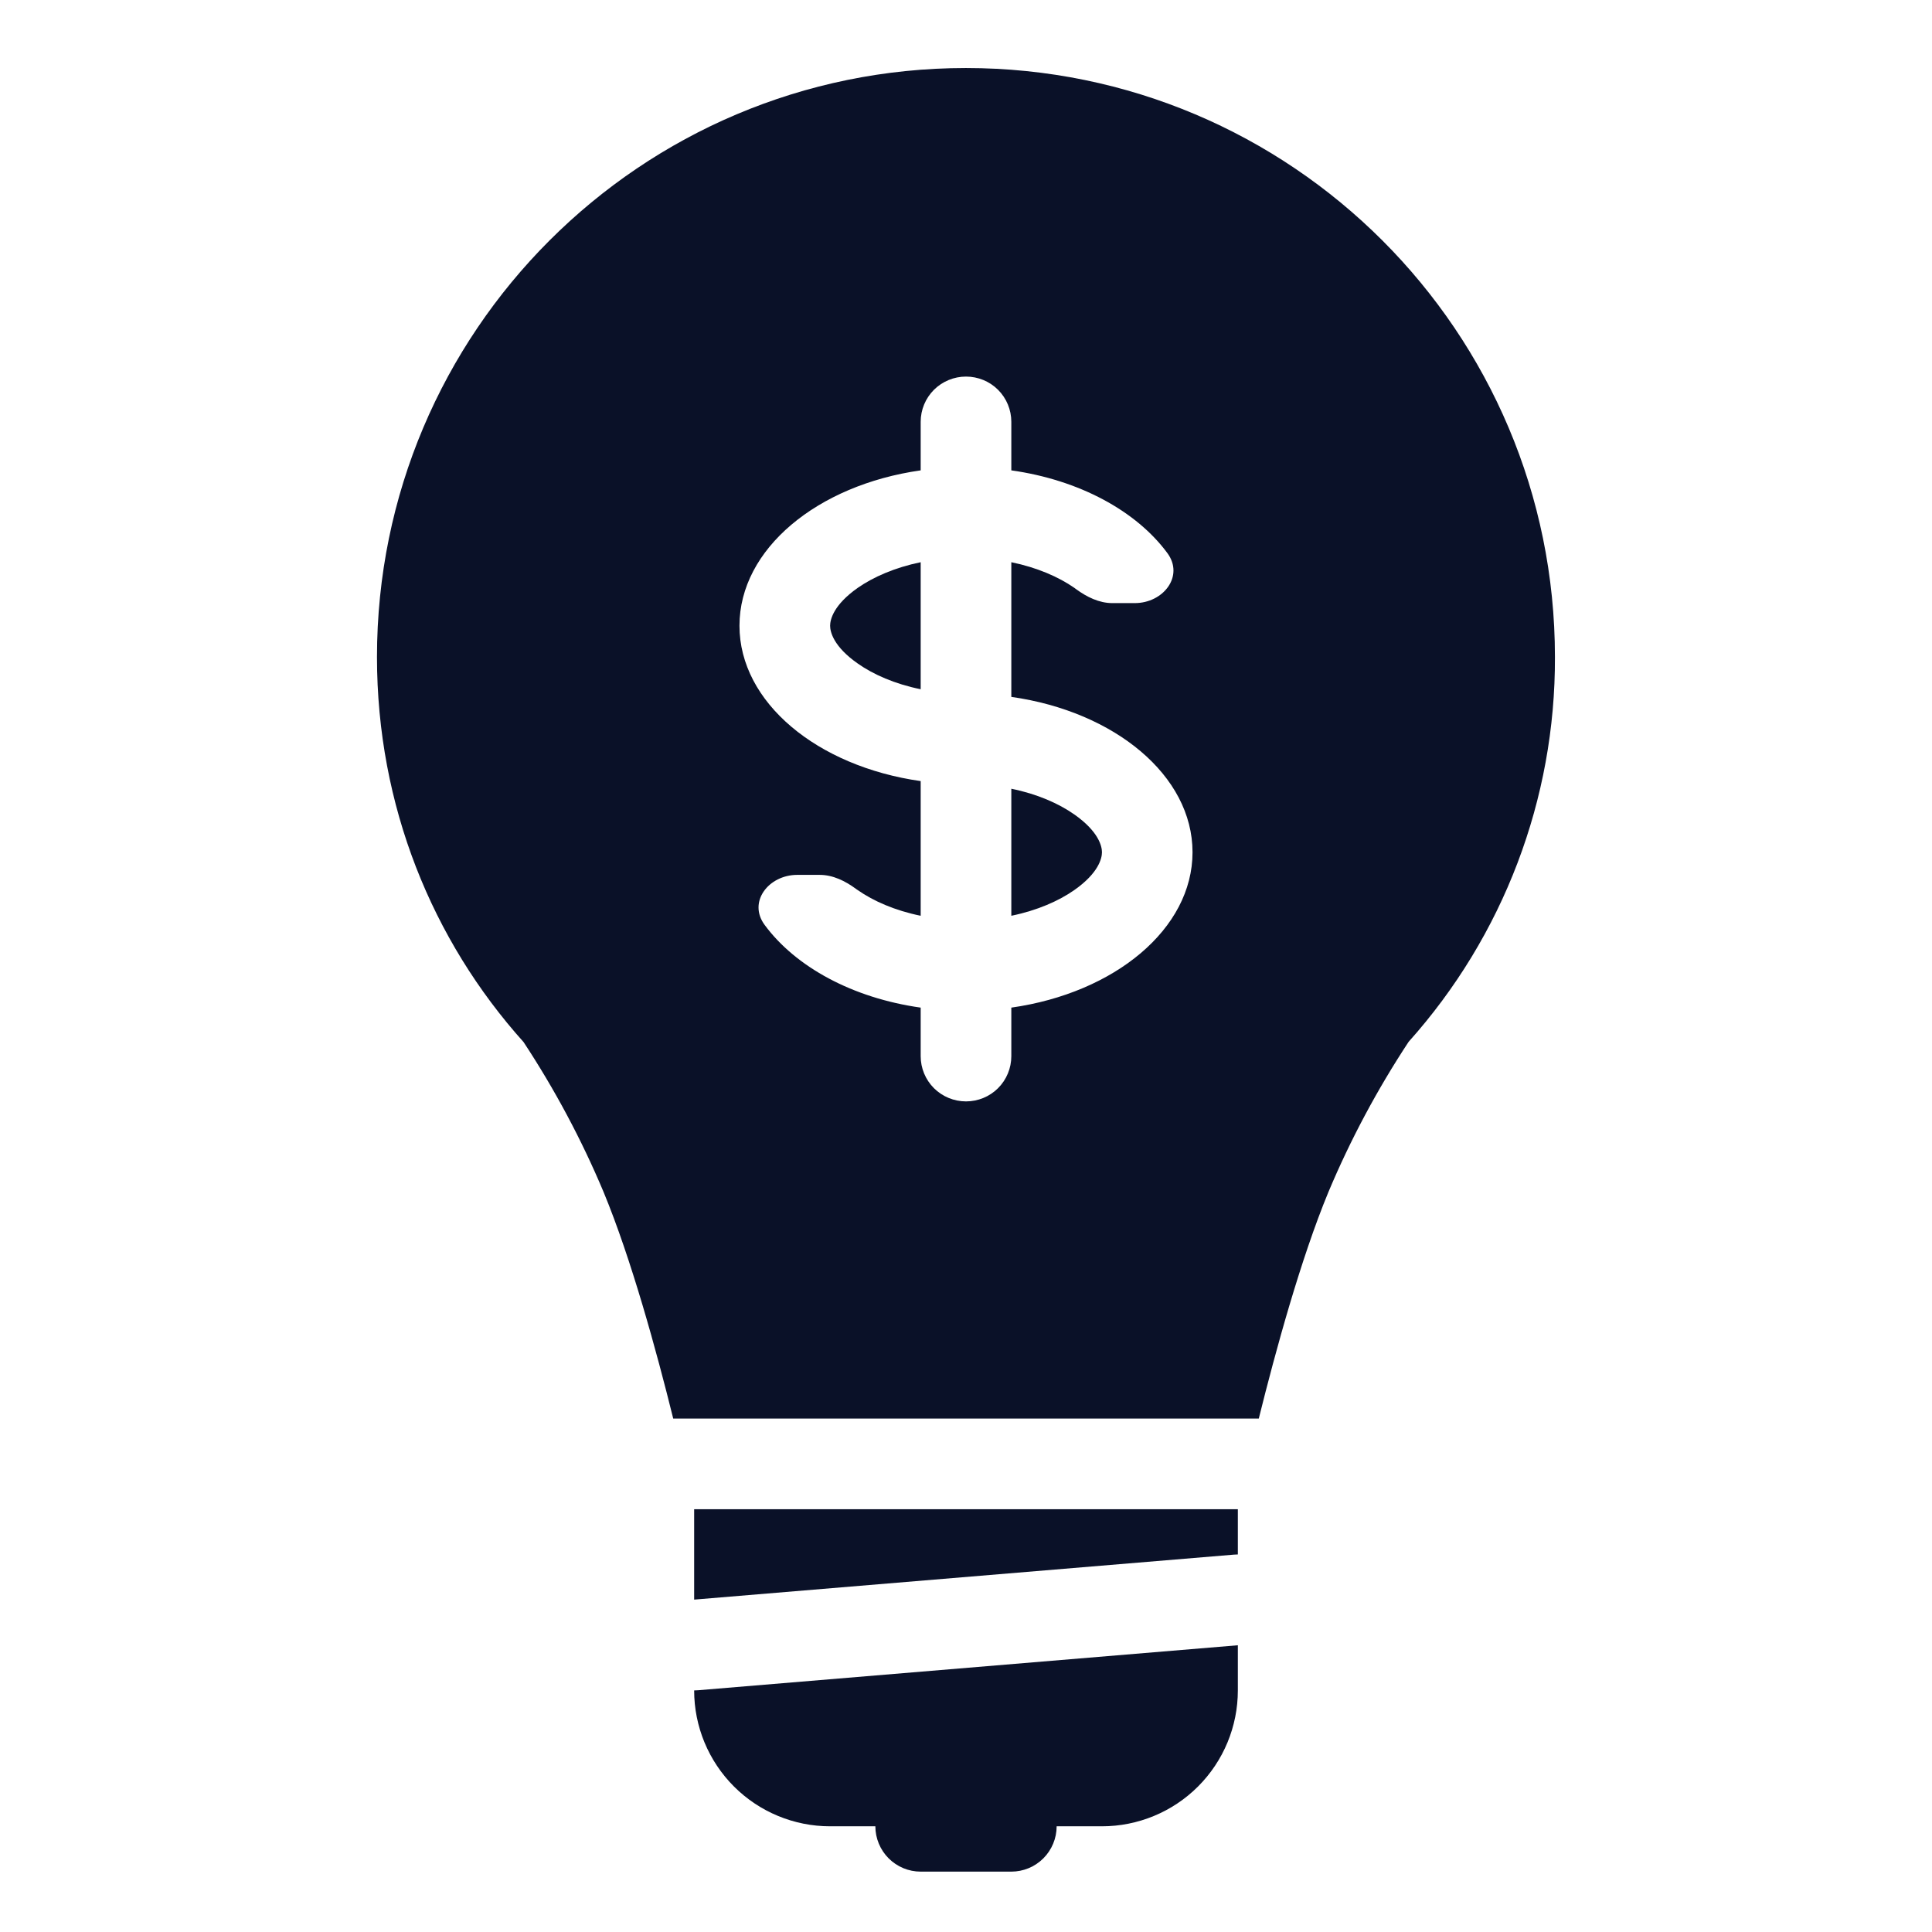 <svg width="24" height="24" viewBox="0 0 24 24" fill="none" xmlns="http://www.w3.org/2000/svg">
<path d="M13.345 10.117C13.151 9.981 12.884 9.863 12.563 9.798V11.376C12.884 11.31 13.15 11.193 13.345 11.057C13.646 10.846 13.689 10.663 13.689 10.587C13.689 10.511 13.646 10.328 13.345 10.117ZM11.437 6.984C11.117 7.05 10.85 7.167 10.656 7.302C10.354 7.514 10.312 7.697 10.312 7.773C10.312 7.849 10.354 8.032 10.656 8.243C10.849 8.379 11.117 8.497 11.437 8.562V6.984Z" fill="#0A1128"/>
<path fill-rule="evenodd" clip-rule="evenodd" d="M17.499 12.941C18.675 11.628 19.323 9.925 19.316 8.161C19.316 4.12 16.04 0.845 11.999 0.845C7.959 0.845 4.683 4.12 4.683 8.161C4.683 10.012 5.37 11.681 6.504 12.945C6.892 13.534 7.225 14.158 7.498 14.808C7.842 15.639 8.155 16.782 8.363 17.622H15.637C15.846 16.782 16.158 15.639 16.502 14.808C16.776 14.156 17.11 13.531 17.499 12.941ZM12 4.678C12.149 4.678 12.293 4.737 12.398 4.842C12.504 4.948 12.563 5.091 12.563 5.24V5.843C13.408 5.962 14.116 6.348 14.501 6.87C14.713 7.156 14.452 7.492 14.096 7.492H13.818C13.654 7.492 13.501 7.416 13.368 7.319C13.36 7.313 13.352 7.308 13.345 7.302C13.151 7.167 12.884 7.05 12.563 6.984V8.657C13.847 8.839 14.814 9.634 14.814 10.587C14.814 11.54 13.847 12.335 12.563 12.517V13.12C12.563 13.269 12.504 13.412 12.398 13.518C12.293 13.623 12.149 13.682 12 13.682C11.851 13.682 11.708 13.623 11.602 13.518C11.496 13.412 11.437 13.269 11.437 13.12V12.517C10.592 12.398 9.884 12.012 9.499 11.49C9.287 11.204 9.548 10.868 9.904 10.868H10.182C10.347 10.868 10.5 10.944 10.632 11.041L10.643 11.049L10.655 11.057C10.849 11.193 11.117 11.311 11.437 11.376V9.703C10.153 9.521 9.186 8.726 9.186 7.773C9.186 6.82 10.153 6.025 11.437 5.843V5.24C11.437 5.091 11.496 4.948 11.602 4.842C11.708 4.737 11.851 4.678 12 4.678Z" fill="#0A1128"/>
<path d="M15.377 18.748H8.623V19.871L15.33 19.312L15.377 19.31V18.748ZM15.377 20.438L8.67 20.997C8.654 20.998 8.639 20.999 8.623 20.999C8.623 21.447 8.801 21.876 9.118 22.193C9.434 22.509 9.864 22.687 10.312 22.687H10.874C10.874 22.836 10.934 22.98 11.039 23.085C11.145 23.191 11.288 23.25 11.437 23.25H12.563C12.712 23.25 12.855 23.191 12.961 23.085C13.066 22.98 13.126 22.836 13.126 22.687H13.688C14.136 22.687 14.566 22.509 14.882 22.193C15.199 21.876 15.377 21.447 15.377 20.999V20.438Z" fill="#0A1128"/>
</svg>

